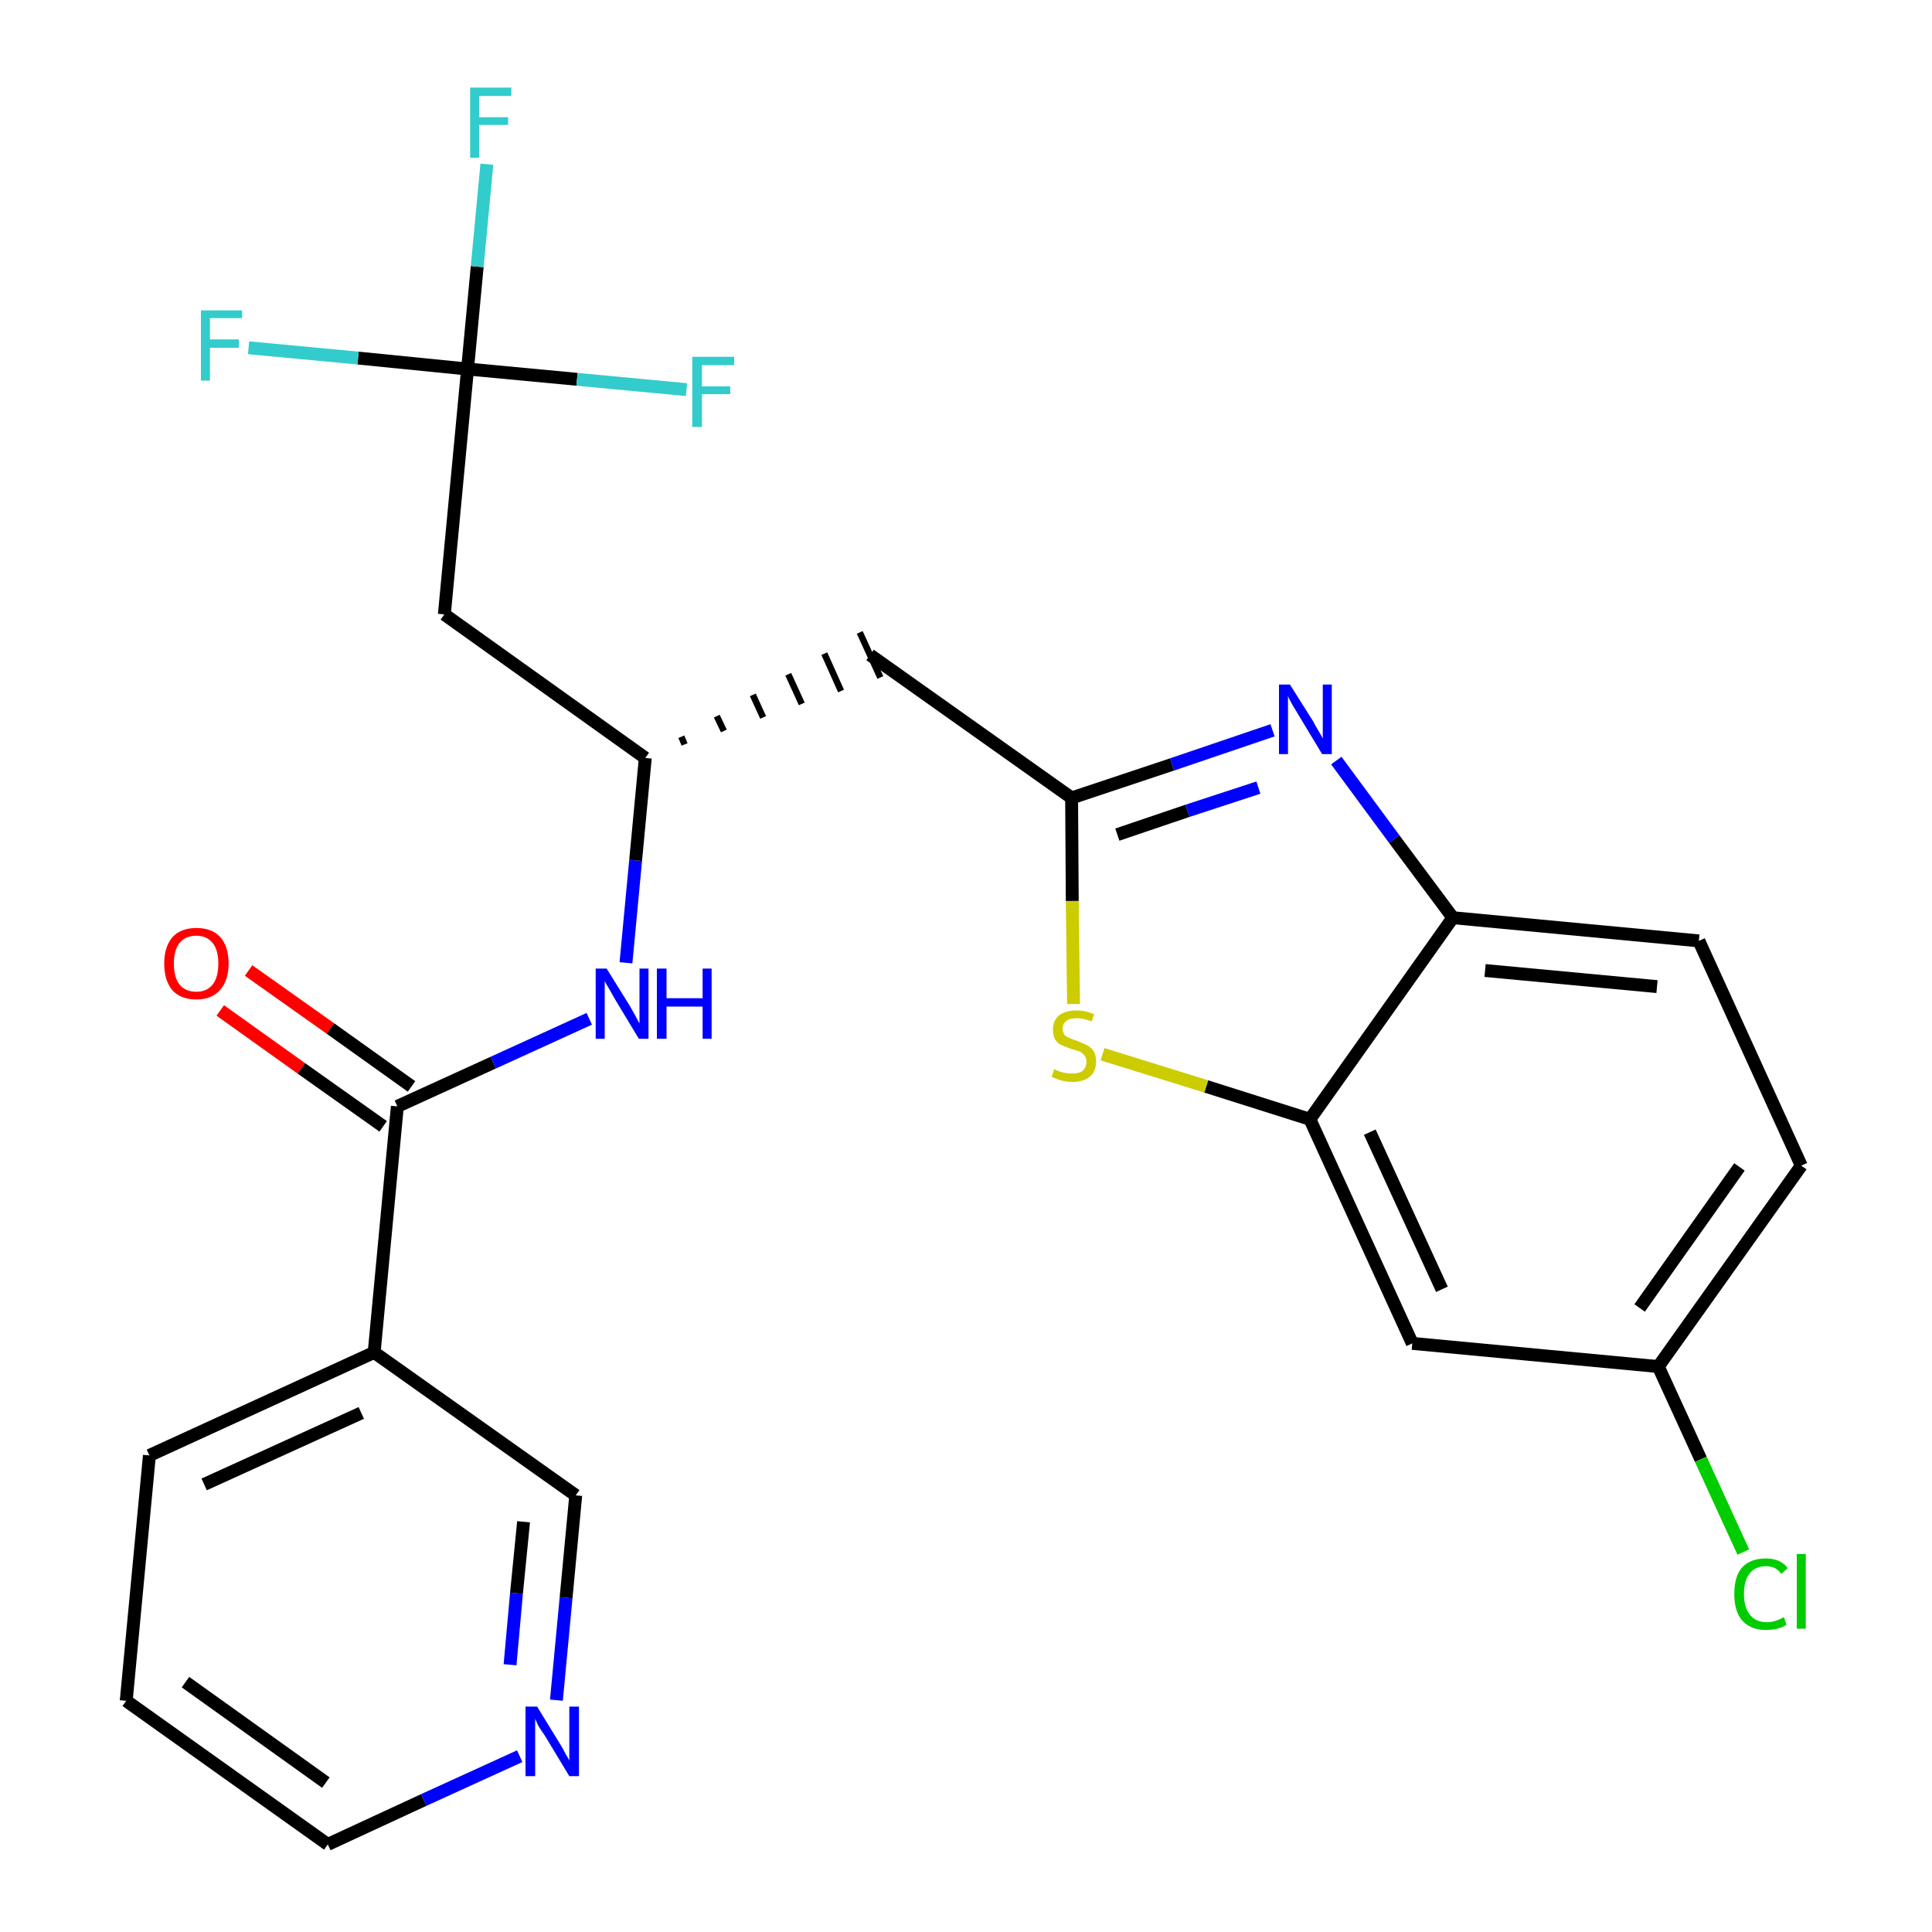 <?xml version='1.0' encoding='iso-8859-1'?>
<svg version='1.1' baseProfile='full'
              xmlns='http://www.w3.org/2000/svg'
                      xmlns:rdkit='http://www.rdkit.org/xml'
                      xmlns:xlink='http://www.w3.org/1999/xlink'
                  xml:space='preserve'
width='300px' height='300px' viewBox='0 0 300 300'>
<!-- END OF HEADER -->
<path class='bond-0 atom-0 atom-1' d='M 34.2,156.9 L 46.8,165.9' style='fill:none;fill-rule:evenodd;stroke:#FF0000;stroke-width:2.0px;stroke-linecap:butt;stroke-linejoin:miter;stroke-opacity:1' />
<path class='bond-0 atom-0 atom-1' d='M 46.8,165.9 L 59.5,174.9' style='fill:none;fill-rule:evenodd;stroke:#000000;stroke-width:2.0px;stroke-linecap:butt;stroke-linejoin:miter;stroke-opacity:1' />
<path class='bond-0 atom-0 atom-1' d='M 38.6,150.7 L 51.3,159.7' style='fill:none;fill-rule:evenodd;stroke:#FF0000;stroke-width:2.0px;stroke-linecap:butt;stroke-linejoin:miter;stroke-opacity:1' />
<path class='bond-0 atom-0 atom-1' d='M 51.3,159.7 L 63.9,168.7' style='fill:none;fill-rule:evenodd;stroke:#000000;stroke-width:2.0px;stroke-linecap:butt;stroke-linejoin:miter;stroke-opacity:1' />
<path class='bond-1 atom-1 atom-2' d='M 61.7,171.8 L 76.6,165.0' style='fill:none;fill-rule:evenodd;stroke:#000000;stroke-width:2.0px;stroke-linecap:butt;stroke-linejoin:miter;stroke-opacity:1' />
<path class='bond-1 atom-1 atom-2' d='M 76.6,165.0 L 91.5,158.2' style='fill:none;fill-rule:evenodd;stroke:#0000FF;stroke-width:2.0px;stroke-linecap:butt;stroke-linejoin:miter;stroke-opacity:1' />
<path class='bond-19 atom-1 atom-20' d='M 61.7,171.8 L 58.1,210.0' style='fill:none;fill-rule:evenodd;stroke:#000000;stroke-width:2.0px;stroke-linecap:butt;stroke-linejoin:miter;stroke-opacity:1' />
<path class='bond-2 atom-2 atom-3' d='M 97.2,149.5 L 98.7,133.6' style='fill:none;fill-rule:evenodd;stroke:#0000FF;stroke-width:2.0px;stroke-linecap:butt;stroke-linejoin:miter;stroke-opacity:1' />
<path class='bond-2 atom-2 atom-3' d='M 98.7,133.6 L 100.2,117.7' style='fill:none;fill-rule:evenodd;stroke:#000000;stroke-width:2.0px;stroke-linecap:butt;stroke-linejoin:miter;stroke-opacity:1' />
<path class='bond-3 atom-3 atom-4' d='M 106.3,115.6 L 105.8,114.4' style='fill:none;fill-rule:evenodd;stroke:#000000;stroke-width:1.0px;stroke-linecap:butt;stroke-linejoin:miter;stroke-opacity:1' />
<path class='bond-3 atom-3 atom-4' d='M 112.4,113.5 L 111.3,111.2' style='fill:none;fill-rule:evenodd;stroke:#000000;stroke-width:1.0px;stroke-linecap:butt;stroke-linejoin:miter;stroke-opacity:1' />
<path class='bond-3 atom-3 atom-4' d='M 118.5,111.4 L 116.9,107.9' style='fill:none;fill-rule:evenodd;stroke:#000000;stroke-width:1.0px;stroke-linecap:butt;stroke-linejoin:miter;stroke-opacity:1' />
<path class='bond-3 atom-3 atom-4' d='M 124.5,109.3 L 122.4,104.7' style='fill:none;fill-rule:evenodd;stroke:#000000;stroke-width:1.0px;stroke-linecap:butt;stroke-linejoin:miter;stroke-opacity:1' />
<path class='bond-3 atom-3 atom-4' d='M 130.6,107.3 L 128.0,101.5' style='fill:none;fill-rule:evenodd;stroke:#000000;stroke-width:1.0px;stroke-linecap:butt;stroke-linejoin:miter;stroke-opacity:1' />
<path class='bond-3 atom-3 atom-4' d='M 136.7,105.2 L 133.5,98.2' style='fill:none;fill-rule:evenodd;stroke:#000000;stroke-width:1.0px;stroke-linecap:butt;stroke-linejoin:miter;stroke-opacity:1' />
<path class='bond-14 atom-3 atom-15' d='M 100.2,117.7 L 69.0,95.4' style='fill:none;fill-rule:evenodd;stroke:#000000;stroke-width:2.0px;stroke-linecap:butt;stroke-linejoin:miter;stroke-opacity:1' />
<path class='bond-4 atom-4 atom-5' d='M 135.1,101.7 L 166.4,123.9' style='fill:none;fill-rule:evenodd;stroke:#000000;stroke-width:2.0px;stroke-linecap:butt;stroke-linejoin:miter;stroke-opacity:1' />
<path class='bond-5 atom-5 atom-6' d='M 166.4,123.9 L 182.0,118.7' style='fill:none;fill-rule:evenodd;stroke:#000000;stroke-width:2.0px;stroke-linecap:butt;stroke-linejoin:miter;stroke-opacity:1' />
<path class='bond-5 atom-5 atom-6' d='M 182.0,118.7 L 197.6,113.4' style='fill:none;fill-rule:evenodd;stroke:#0000FF;stroke-width:2.0px;stroke-linecap:butt;stroke-linejoin:miter;stroke-opacity:1' />
<path class='bond-5 atom-5 atom-6' d='M 173.5,129.6 L 184.4,125.9' style='fill:none;fill-rule:evenodd;stroke:#000000;stroke-width:2.0px;stroke-linecap:butt;stroke-linejoin:miter;stroke-opacity:1' />
<path class='bond-5 atom-5 atom-6' d='M 184.4,125.9 L 195.4,122.3' style='fill:none;fill-rule:evenodd;stroke:#0000FF;stroke-width:2.0px;stroke-linecap:butt;stroke-linejoin:miter;stroke-opacity:1' />
<path class='bond-25 atom-14 atom-5' d='M 166.7,155.9 L 166.5,139.9' style='fill:none;fill-rule:evenodd;stroke:#CCCC00;stroke-width:2.0px;stroke-linecap:butt;stroke-linejoin:miter;stroke-opacity:1' />
<path class='bond-25 atom-14 atom-5' d='M 166.5,139.9 L 166.4,123.9' style='fill:none;fill-rule:evenodd;stroke:#000000;stroke-width:2.0px;stroke-linecap:butt;stroke-linejoin:miter;stroke-opacity:1' />
<path class='bond-6 atom-6 atom-7' d='M 207.5,118.1 L 216.5,130.3' style='fill:none;fill-rule:evenodd;stroke:#0000FF;stroke-width:2.0px;stroke-linecap:butt;stroke-linejoin:miter;stroke-opacity:1' />
<path class='bond-6 atom-6 atom-7' d='M 216.5,130.3 L 225.6,142.5' style='fill:none;fill-rule:evenodd;stroke:#000000;stroke-width:2.0px;stroke-linecap:butt;stroke-linejoin:miter;stroke-opacity:1' />
<path class='bond-7 atom-7 atom-8' d='M 225.6,142.5 L 263.8,146.1' style='fill:none;fill-rule:evenodd;stroke:#000000;stroke-width:2.0px;stroke-linecap:butt;stroke-linejoin:miter;stroke-opacity:1' />
<path class='bond-7 atom-7 atom-8' d='M 230.6,150.7 L 257.3,153.2' style='fill:none;fill-rule:evenodd;stroke:#000000;stroke-width:2.0px;stroke-linecap:butt;stroke-linejoin:miter;stroke-opacity:1' />
<path class='bond-27 atom-13 atom-7' d='M 203.4,173.8 L 225.6,142.5' style='fill:none;fill-rule:evenodd;stroke:#000000;stroke-width:2.0px;stroke-linecap:butt;stroke-linejoin:miter;stroke-opacity:1' />
<path class='bond-8 atom-8 atom-9' d='M 263.8,146.1 L 279.7,181.0' style='fill:none;fill-rule:evenodd;stroke:#000000;stroke-width:2.0px;stroke-linecap:butt;stroke-linejoin:miter;stroke-opacity:1' />
<path class='bond-9 atom-9 atom-10' d='M 279.7,181.0 L 257.5,212.2' style='fill:none;fill-rule:evenodd;stroke:#000000;stroke-width:2.0px;stroke-linecap:butt;stroke-linejoin:miter;stroke-opacity:1' />
<path class='bond-9 atom-9 atom-10' d='M 270.1,181.2 L 254.6,203.1' style='fill:none;fill-rule:evenodd;stroke:#000000;stroke-width:2.0px;stroke-linecap:butt;stroke-linejoin:miter;stroke-opacity:1' />
<path class='bond-10 atom-10 atom-11' d='M 257.5,212.2 L 264.1,226.6' style='fill:none;fill-rule:evenodd;stroke:#000000;stroke-width:2.0px;stroke-linecap:butt;stroke-linejoin:miter;stroke-opacity:1' />
<path class='bond-10 atom-10 atom-11' d='M 264.1,226.6 L 270.7,241.0' style='fill:none;fill-rule:evenodd;stroke:#00CC00;stroke-width:2.0px;stroke-linecap:butt;stroke-linejoin:miter;stroke-opacity:1' />
<path class='bond-11 atom-10 atom-12' d='M 257.5,212.2 L 219.3,208.6' style='fill:none;fill-rule:evenodd;stroke:#000000;stroke-width:2.0px;stroke-linecap:butt;stroke-linejoin:miter;stroke-opacity:1' />
<path class='bond-12 atom-12 atom-13' d='M 219.3,208.6 L 203.4,173.8' style='fill:none;fill-rule:evenodd;stroke:#000000;stroke-width:2.0px;stroke-linecap:butt;stroke-linejoin:miter;stroke-opacity:1' />
<path class='bond-12 atom-12 atom-13' d='M 223.9,200.2 L 212.7,175.8' style='fill:none;fill-rule:evenodd;stroke:#000000;stroke-width:2.0px;stroke-linecap:butt;stroke-linejoin:miter;stroke-opacity:1' />
<path class='bond-13 atom-13 atom-14' d='M 203.4,173.8 L 187.3,168.7' style='fill:none;fill-rule:evenodd;stroke:#000000;stroke-width:2.0px;stroke-linecap:butt;stroke-linejoin:miter;stroke-opacity:1' />
<path class='bond-13 atom-13 atom-14' d='M 187.3,168.7 L 171.2,163.7' style='fill:none;fill-rule:evenodd;stroke:#CCCC00;stroke-width:2.0px;stroke-linecap:butt;stroke-linejoin:miter;stroke-opacity:1' />
<path class='bond-15 atom-15 atom-16' d='M 69.0,95.4 L 72.6,57.3' style='fill:none;fill-rule:evenodd;stroke:#000000;stroke-width:2.0px;stroke-linecap:butt;stroke-linejoin:miter;stroke-opacity:1' />
<path class='bond-16 atom-16 atom-17' d='M 72.6,57.3 L 74.1,41.4' style='fill:none;fill-rule:evenodd;stroke:#000000;stroke-width:2.0px;stroke-linecap:butt;stroke-linejoin:miter;stroke-opacity:1' />
<path class='bond-16 atom-16 atom-17' d='M 74.1,41.4 L 75.6,25.5' style='fill:none;fill-rule:evenodd;stroke:#33CCCC;stroke-width:2.0px;stroke-linecap:butt;stroke-linejoin:miter;stroke-opacity:1' />
<path class='bond-17 atom-16 atom-18' d='M 72.6,57.3 L 55.6,55.6' style='fill:none;fill-rule:evenodd;stroke:#000000;stroke-width:2.0px;stroke-linecap:butt;stroke-linejoin:miter;stroke-opacity:1' />
<path class='bond-17 atom-16 atom-18' d='M 55.6,55.6 L 38.6,54.0' style='fill:none;fill-rule:evenodd;stroke:#33CCCC;stroke-width:2.0px;stroke-linecap:butt;stroke-linejoin:miter;stroke-opacity:1' />
<path class='bond-18 atom-16 atom-19' d='M 72.6,57.3 L 89.6,58.9' style='fill:none;fill-rule:evenodd;stroke:#000000;stroke-width:2.0px;stroke-linecap:butt;stroke-linejoin:miter;stroke-opacity:1' />
<path class='bond-18 atom-16 atom-19' d='M 89.6,58.9 L 106.6,60.5' style='fill:none;fill-rule:evenodd;stroke:#33CCCC;stroke-width:2.0px;stroke-linecap:butt;stroke-linejoin:miter;stroke-opacity:1' />
<path class='bond-20 atom-20 atom-21' d='M 58.1,210.0 L 23.2,226.0' style='fill:none;fill-rule:evenodd;stroke:#000000;stroke-width:2.0px;stroke-linecap:butt;stroke-linejoin:miter;stroke-opacity:1' />
<path class='bond-20 atom-20 atom-21' d='M 56.1,219.4 L 31.7,230.5' style='fill:none;fill-rule:evenodd;stroke:#000000;stroke-width:2.0px;stroke-linecap:butt;stroke-linejoin:miter;stroke-opacity:1' />
<path class='bond-26 atom-25 atom-20' d='M 89.4,232.2 L 58.1,210.0' style='fill:none;fill-rule:evenodd;stroke:#000000;stroke-width:2.0px;stroke-linecap:butt;stroke-linejoin:miter;stroke-opacity:1' />
<path class='bond-21 atom-21 atom-22' d='M 23.2,226.0 L 19.6,264.1' style='fill:none;fill-rule:evenodd;stroke:#000000;stroke-width:2.0px;stroke-linecap:butt;stroke-linejoin:miter;stroke-opacity:1' />
<path class='bond-22 atom-22 atom-23' d='M 19.6,264.1 L 50.9,286.4' style='fill:none;fill-rule:evenodd;stroke:#000000;stroke-width:2.0px;stroke-linecap:butt;stroke-linejoin:miter;stroke-opacity:1' />
<path class='bond-22 atom-22 atom-23' d='M 28.8,261.2 L 50.6,276.8' style='fill:none;fill-rule:evenodd;stroke:#000000;stroke-width:2.0px;stroke-linecap:butt;stroke-linejoin:miter;stroke-opacity:1' />
<path class='bond-23 atom-23 atom-24' d='M 50.9,286.4 L 65.8,279.5' style='fill:none;fill-rule:evenodd;stroke:#000000;stroke-width:2.0px;stroke-linecap:butt;stroke-linejoin:miter;stroke-opacity:1' />
<path class='bond-23 atom-23 atom-24' d='M 65.8,279.5 L 80.7,272.7' style='fill:none;fill-rule:evenodd;stroke:#0000FF;stroke-width:2.0px;stroke-linecap:butt;stroke-linejoin:miter;stroke-opacity:1' />
<path class='bond-24 atom-24 atom-25' d='M 86.4,264.0 L 87.9,248.1' style='fill:none;fill-rule:evenodd;stroke:#0000FF;stroke-width:2.0px;stroke-linecap:butt;stroke-linejoin:miter;stroke-opacity:1' />
<path class='bond-24 atom-24 atom-25' d='M 87.9,248.1 L 89.4,232.2' style='fill:none;fill-rule:evenodd;stroke:#000000;stroke-width:2.0px;stroke-linecap:butt;stroke-linejoin:miter;stroke-opacity:1' />
<path class='bond-24 atom-24 atom-25' d='M 79.2,258.5 L 80.2,247.4' style='fill:none;fill-rule:evenodd;stroke:#0000FF;stroke-width:2.0px;stroke-linecap:butt;stroke-linejoin:miter;stroke-opacity:1' />
<path class='bond-24 atom-24 atom-25' d='M 80.2,247.4 L 81.3,236.3' style='fill:none;fill-rule:evenodd;stroke:#000000;stroke-width:2.0px;stroke-linecap:butt;stroke-linejoin:miter;stroke-opacity:1' />
<path  class='atom-0' d='M 25.5 149.6
Q 25.5 147.0, 26.8 145.5
Q 28.1 144.1, 30.5 144.1
Q 32.9 144.1, 34.2 145.5
Q 35.5 147.0, 35.5 149.6
Q 35.5 152.3, 34.1 153.8
Q 32.8 155.2, 30.5 155.2
Q 28.1 155.2, 26.8 153.8
Q 25.5 152.3, 25.5 149.6
M 30.5 154.0
Q 32.1 154.0, 33.0 152.9
Q 33.9 151.8, 33.9 149.6
Q 33.9 147.5, 33.0 146.4
Q 32.1 145.3, 30.5 145.3
Q 28.8 145.3, 27.9 146.4
Q 27.0 147.5, 27.0 149.6
Q 27.0 151.8, 27.9 152.9
Q 28.8 154.0, 30.5 154.0
' fill='#FF0000'/>
<path  class='atom-2' d='M 94.2 150.4
L 97.8 156.2
Q 98.1 156.7, 98.7 157.8
Q 99.2 158.8, 99.3 158.9
L 99.3 150.4
L 100.7 150.4
L 100.7 161.3
L 99.2 161.3
L 95.4 155.0
Q 95.0 154.3, 94.5 153.4
Q 94.0 152.6, 93.9 152.3
L 93.9 161.3
L 92.5 161.3
L 92.5 150.4
L 94.2 150.4
' fill='#0000FF'/>
<path  class='atom-2' d='M 102.0 150.4
L 103.5 150.4
L 103.5 155.0
L 109.1 155.0
L 109.1 150.4
L 110.5 150.4
L 110.5 161.3
L 109.1 161.3
L 109.1 156.3
L 103.5 156.3
L 103.5 161.3
L 102.0 161.3
L 102.0 150.4
' fill='#0000FF'/>
<path  class='atom-6' d='M 200.3 106.3
L 203.9 112.0
Q 204.2 112.6, 204.8 113.6
Q 205.4 114.6, 205.4 114.7
L 205.4 106.3
L 206.8 106.3
L 206.8 117.1
L 205.3 117.1
L 201.5 110.8
Q 201.1 110.1, 200.6 109.3
Q 200.1 108.4, 200.0 108.1
L 200.0 117.1
L 198.6 117.1
L 198.6 106.3
L 200.3 106.3
' fill='#0000FF'/>
<path  class='atom-11' d='M 269.3 247.5
Q 269.3 244.8, 270.5 243.4
Q 271.8 242.0, 274.2 242.0
Q 276.5 242.0, 277.6 243.5
L 276.6 244.4
Q 275.8 243.2, 274.2 243.2
Q 272.6 243.2, 271.7 244.3
Q 270.8 245.4, 270.8 247.5
Q 270.8 249.6, 271.7 250.7
Q 272.6 251.9, 274.4 251.9
Q 275.6 251.9, 277.0 251.1
L 277.4 252.3
Q 276.8 252.7, 276.0 252.9
Q 275.1 253.1, 274.2 253.1
Q 271.8 253.1, 270.5 251.6
Q 269.3 250.2, 269.3 247.5
' fill='#00CC00'/>
<path  class='atom-11' d='M 279.0 241.3
L 280.4 241.3
L 280.4 252.9
L 279.0 252.9
L 279.0 241.3
' fill='#00CC00'/>
<path  class='atom-14' d='M 163.7 166.0
Q 163.8 166.1, 164.3 166.3
Q 164.8 166.5, 165.4 166.6
Q 165.9 166.7, 166.5 166.7
Q 167.5 166.7, 168.1 166.3
Q 168.7 165.7, 168.7 164.9
Q 168.7 164.3, 168.4 163.9
Q 168.1 163.5, 167.7 163.3
Q 167.2 163.1, 166.4 162.9
Q 165.5 162.6, 164.9 162.3
Q 164.3 162.1, 163.9 161.5
Q 163.5 160.9, 163.5 159.9
Q 163.5 158.5, 164.4 157.7
Q 165.4 156.9, 167.2 156.9
Q 168.5 156.9, 169.9 157.5
L 169.5 158.6
Q 168.2 158.1, 167.2 158.1
Q 166.2 158.1, 165.6 158.5
Q 165.0 159.0, 165.0 159.7
Q 165.0 160.3, 165.3 160.7
Q 165.6 161.0, 166.1 161.2
Q 166.5 161.4, 167.2 161.6
Q 168.2 162.0, 168.8 162.3
Q 169.4 162.6, 169.8 163.2
Q 170.2 163.8, 170.2 164.9
Q 170.2 166.4, 169.2 167.2
Q 168.2 168.0, 166.6 168.0
Q 165.6 168.0, 164.9 167.8
Q 164.1 167.6, 163.3 167.2
L 163.7 166.0
' fill='#CCCC00'/>
<path  class='atom-17' d='M 73.0 13.6
L 79.4 13.6
L 79.4 14.9
L 74.4 14.9
L 74.4 18.2
L 78.9 18.2
L 78.9 19.4
L 74.4 19.4
L 74.4 24.5
L 73.0 24.5
L 73.0 13.6
' fill='#33CCCC'/>
<path  class='atom-18' d='M 31.2 48.2
L 37.6 48.2
L 37.6 49.4
L 32.6 49.4
L 32.6 52.7
L 37.1 52.7
L 37.1 54.0
L 32.6 54.0
L 32.6 59.1
L 31.2 59.1
L 31.2 48.2
' fill='#33CCCC'/>
<path  class='atom-19' d='M 107.5 55.4
L 114.0 55.4
L 114.0 56.7
L 109.0 56.7
L 109.0 60.0
L 113.4 60.0
L 113.4 61.2
L 109.0 61.2
L 109.0 66.3
L 107.5 66.3
L 107.5 55.4
' fill='#33CCCC'/>
<path  class='atom-24' d='M 83.4 265.0
L 86.9 270.7
Q 87.3 271.3, 87.8 272.3
Q 88.4 273.3, 88.4 273.4
L 88.4 265.0
L 89.9 265.0
L 89.9 275.8
L 88.4 275.8
L 84.6 269.5
Q 84.1 268.8, 83.6 268.0
Q 83.2 267.1, 83.1 266.9
L 83.1 275.8
L 81.6 275.8
L 81.6 265.0
L 83.4 265.0
' fill='#0000FF'/>
</svg>
